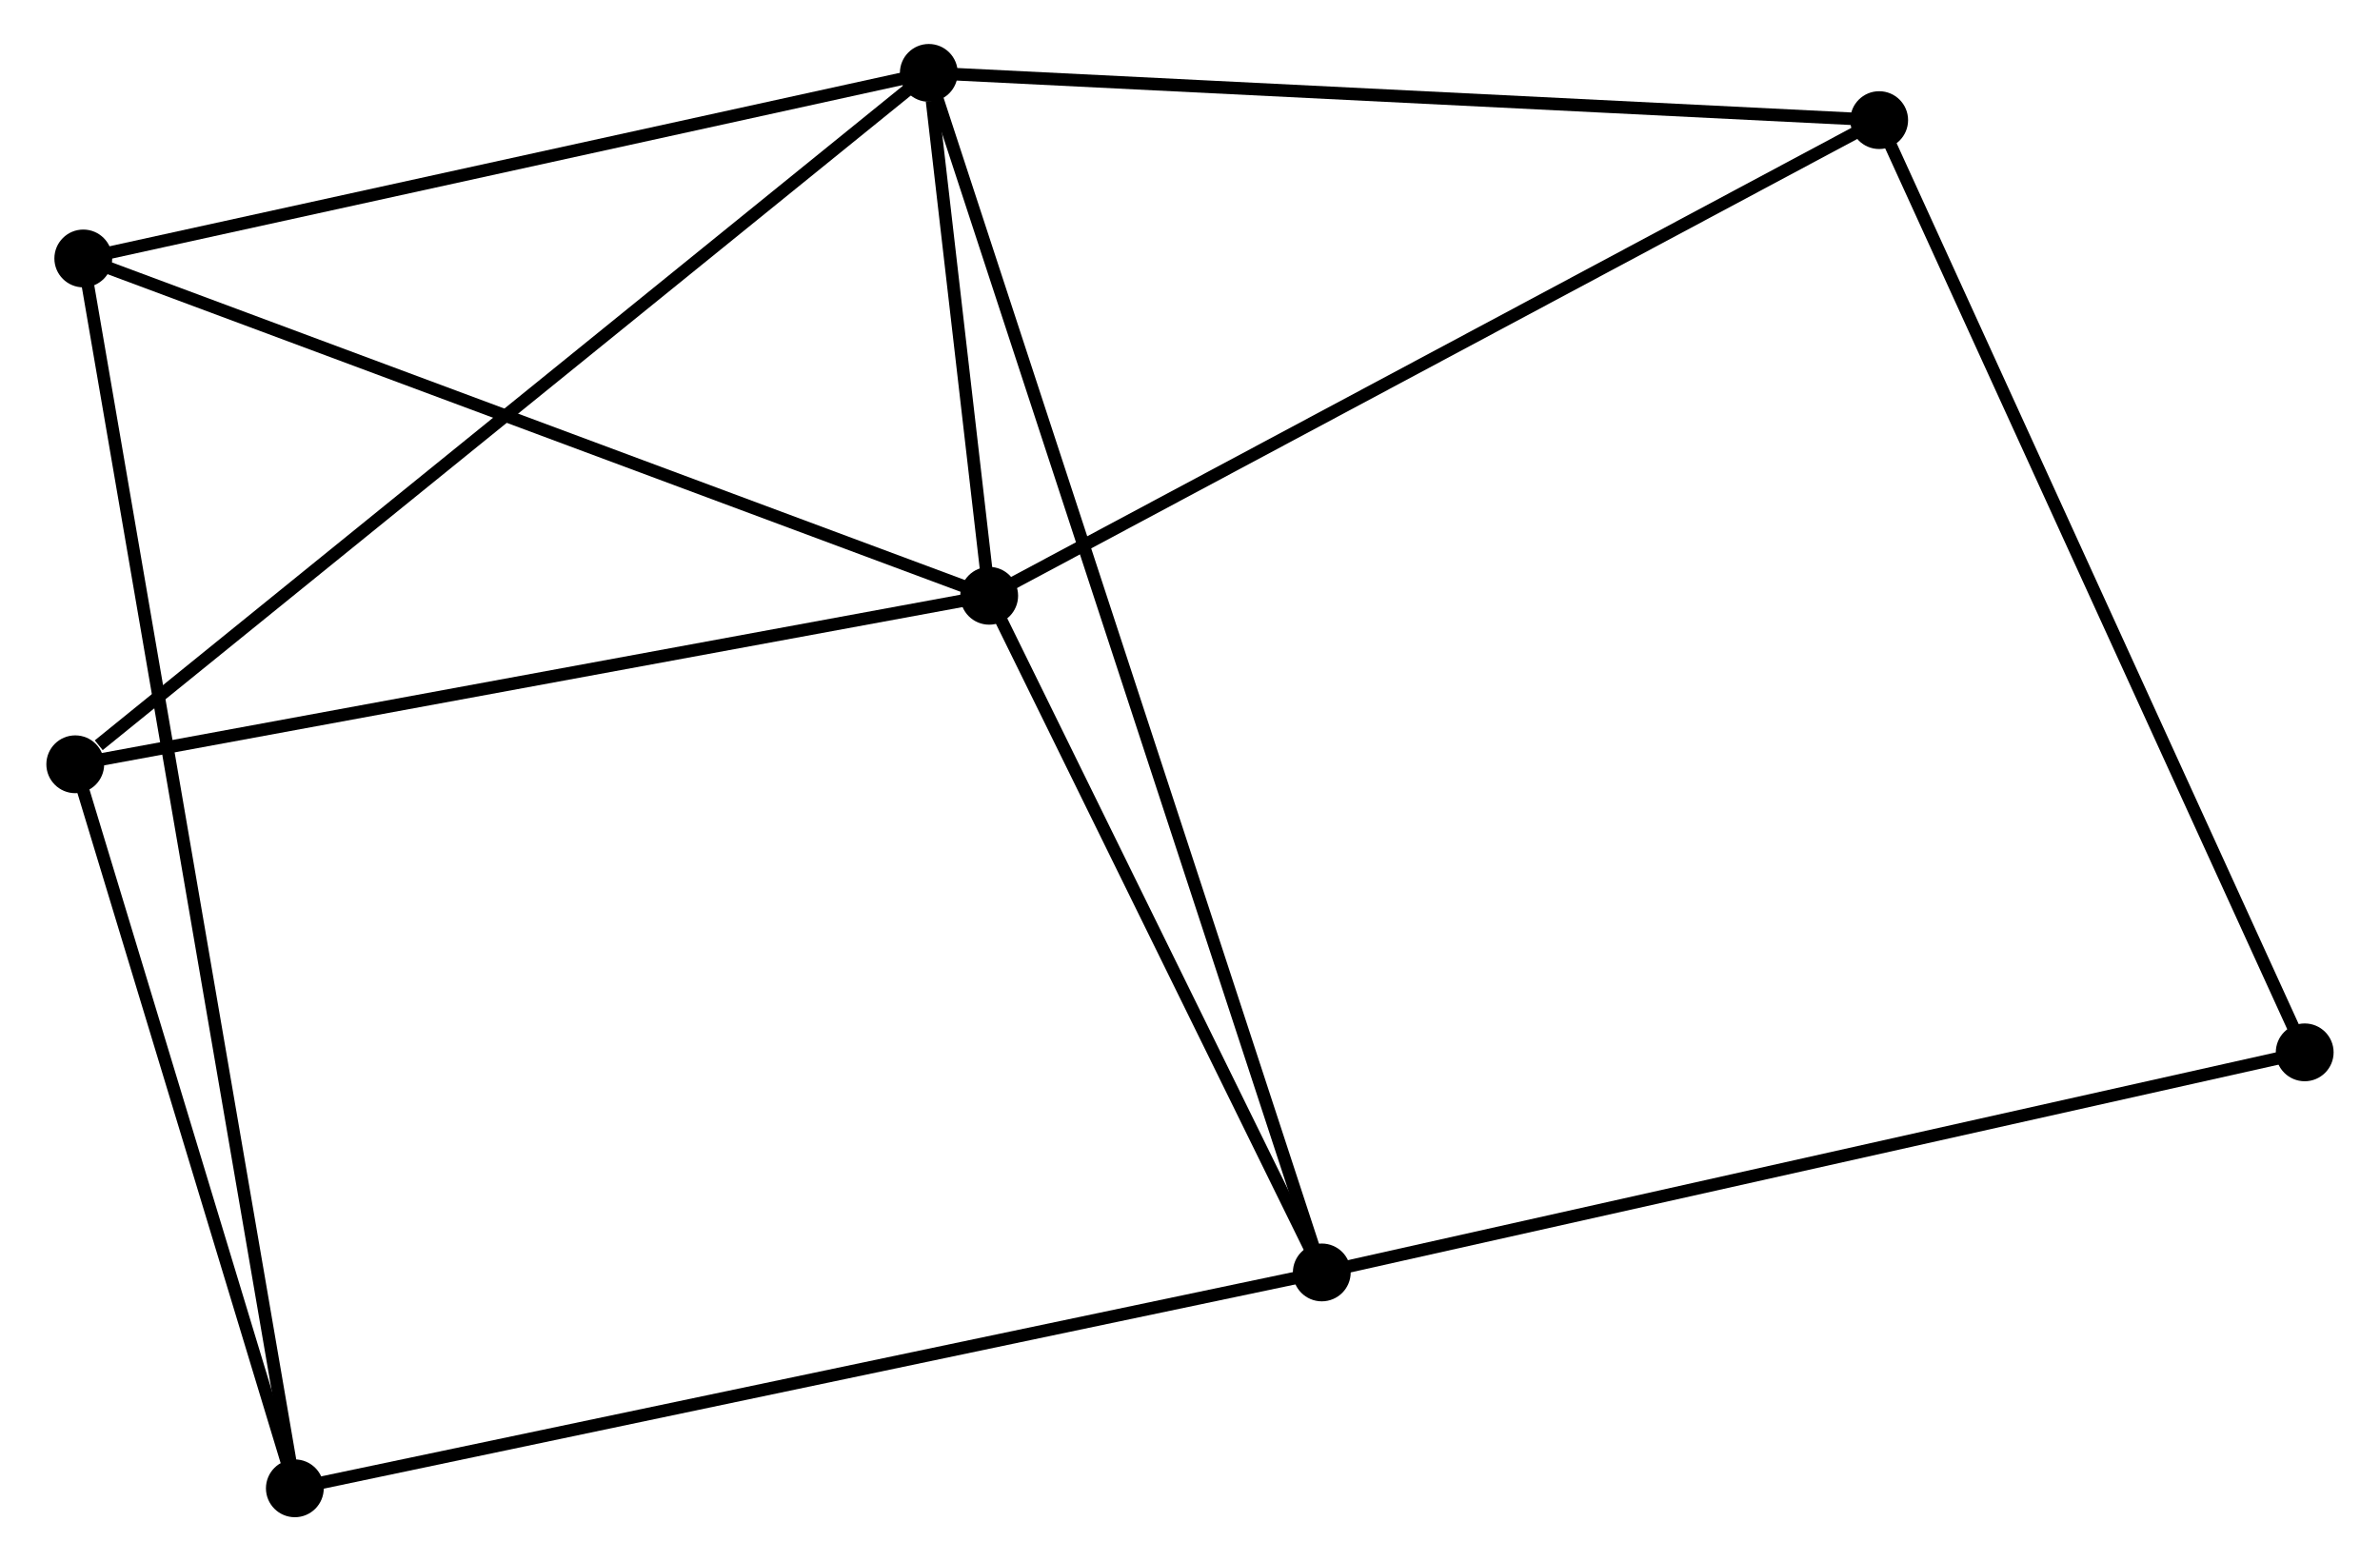<?xml version="1.0" encoding="UTF-8" standalone="no"?>
<!DOCTYPE svg PUBLIC "-//W3C//DTD SVG 1.1//EN"
 "http://www.w3.org/Graphics/SVG/1.1/DTD/svg11.dtd">
<!-- Generated by graphviz version 2.36.0 (20140111.2315)
 -->
<!-- Title: %3 Pages: 1 -->
<svg width="189pt" height="124pt"
 viewBox="0.00 0.00 188.99 124.24" xmlns="http://www.w3.org/2000/svg" xmlns:xlink="http://www.w3.org/1999/xlink">
<g id="graph0" class="graph" transform="scale(1 1) rotate(0) translate(4 120.24)">
<title>%3</title>
<!-- 0 -->
<g id="node1" class="node"><title>0</title>
<ellipse fill="black" stroke="black" cx="69.713" cy="-114.44" rx="1.8" ry="1.8"/>
</g>
<!-- 1 -->
<g id="node2" class="node"><title>1</title>
<ellipse fill="black" stroke="black" cx="74.517" cy="-72.828" rx="1.8" ry="1.8"/>
</g>
<!-- 0&#45;&#45;1 -->
<g id="edge1" class="edge"><title>0&#45;&#45;1</title>
<path fill="none" stroke="black" d="M69.971,-112.203C70.813,-104.91 73.47,-81.892 74.28,-74.877"/>
</g>
<!-- 2 -->
<g id="node3" class="node"><title>2</title>
<ellipse fill="black" stroke="black" cx="100.981" cy="-18.98" rx="1.8" ry="1.8"/>
</g>
<!-- 0&#45;&#45;2 -->
<g id="edge2" class="edge"><title>0&#45;&#45;2</title>
<path fill="none" stroke="black" d="M70.366,-112.446C74.435,-100.023 96.273,-33.354 100.331,-20.962"/>
</g>
<!-- 4 -->
<g id="node4" class="node"><title>4</title>
<ellipse fill="black" stroke="black" cx="2.439" cy="-99.672" rx="1.8" ry="1.8"/>
</g>
<!-- 0&#45;&#45;4 -->
<g id="edge3" class="edge"><title>0&#45;&#45;4</title>
<path fill="none" stroke="black" d="M67.772,-114.014C57.948,-111.857 13.8,-102.166 4.26,-100.072"/>
</g>
<!-- 5 -->
<g id="node5" class="node"><title>5</title>
<ellipse fill="black" stroke="black" cx="1.8" cy="-59.419" rx="1.8" ry="1.8"/>
</g>
<!-- 0&#45;&#45;5 -->
<g id="edge4" class="edge"><title>0&#45;&#45;5</title>
<path fill="none" stroke="black" d="M68.034,-113.08C58.72,-105.534 13.459,-68.865 3.669,-60.934"/>
</g>
<!-- 6 -->
<g id="node6" class="node"><title>6</title>
<ellipse fill="black" stroke="black" cx="145.33" cy="-110.681" rx="1.8" ry="1.8"/>
</g>
<!-- 0&#45;&#45;6 -->
<g id="edge5" class="edge"><title>0&#45;&#45;6</title>
<path fill="none" stroke="black" d="M71.582,-114.347C82.044,-113.827 133.236,-111.282 143.526,-110.77"/>
</g>
<!-- 1&#45;&#45;2 -->
<g id="edge6" class="edge"><title>1&#45;&#45;2</title>
<path fill="none" stroke="black" d="M75.397,-71.036C79.415,-62.861 95.989,-29.137 100.07,-20.833"/>
</g>
<!-- 1&#45;&#45;4 -->
<g id="edge7" class="edge"><title>1&#45;&#45;4</title>
<path fill="none" stroke="black" d="M72.735,-73.492C62.763,-77.206 13.967,-95.379 4.158,-99.032"/>
</g>
<!-- 1&#45;&#45;5 -->
<g id="edge8" class="edge"><title>1&#45;&#45;5</title>
<path fill="none" stroke="black" d="M72.719,-72.496C62.746,-70.657 14.284,-61.721 3.802,-59.788"/>
</g>
<!-- 1&#45;&#45;6 -->
<g id="edge9" class="edge"><title>1&#45;&#45;6</title>
<path fill="none" stroke="black" d="M76.267,-73.764C86.064,-79.001 134.004,-104.627 143.641,-109.778"/>
</g>
<!-- 3 -->
<g id="node7" class="node"><title>3</title>
<ellipse fill="black" stroke="black" cx="19.272" cy="-1.8" rx="1.8" ry="1.8"/>
</g>
<!-- 2&#45;&#45;3 -->
<g id="edge10" class="edge"><title>2&#45;&#45;3</title>
<path fill="none" stroke="black" d="M98.961,-18.555C87.656,-16.178 32.34,-4.548 21.221,-2.21"/>
</g>
<!-- 7 -->
<g id="node8" class="node"><title>7</title>
<ellipse fill="black" stroke="black" cx="179.187" cy="-36.494" rx="1.8" ry="1.8"/>
</g>
<!-- 2&#45;&#45;7 -->
<g id="edge11" class="edge"><title>2&#45;&#45;7</title>
<path fill="none" stroke="black" d="M102.914,-19.413C113.734,-21.836 166.679,-33.692 177.321,-36.076"/>
</g>
<!-- 6&#45;&#45;7 -->
<g id="edge14" class="edge"><title>6&#45;&#45;7</title>
<path fill="none" stroke="black" d="M146.167,-108.847C150.851,-98.583 173.772,-48.359 178.379,-38.263"/>
</g>
<!-- 3&#45;&#45;4 -->
<g id="edge12" class="edge"><title>3&#45;&#45;4</title>
<path fill="none" stroke="black" d="M18.92,-3.844C16.73,-16.581 4.973,-84.935 2.788,-97.639"/>
</g>
<!-- 3&#45;&#45;5 -->
<g id="edge13" class="edge"><title>3&#45;&#45;5</title>
<path fill="none" stroke="black" d="M18.691,-3.717C16.038,-12.465 5.096,-48.551 2.401,-57.436"/>
</g>
</g>
</svg>
